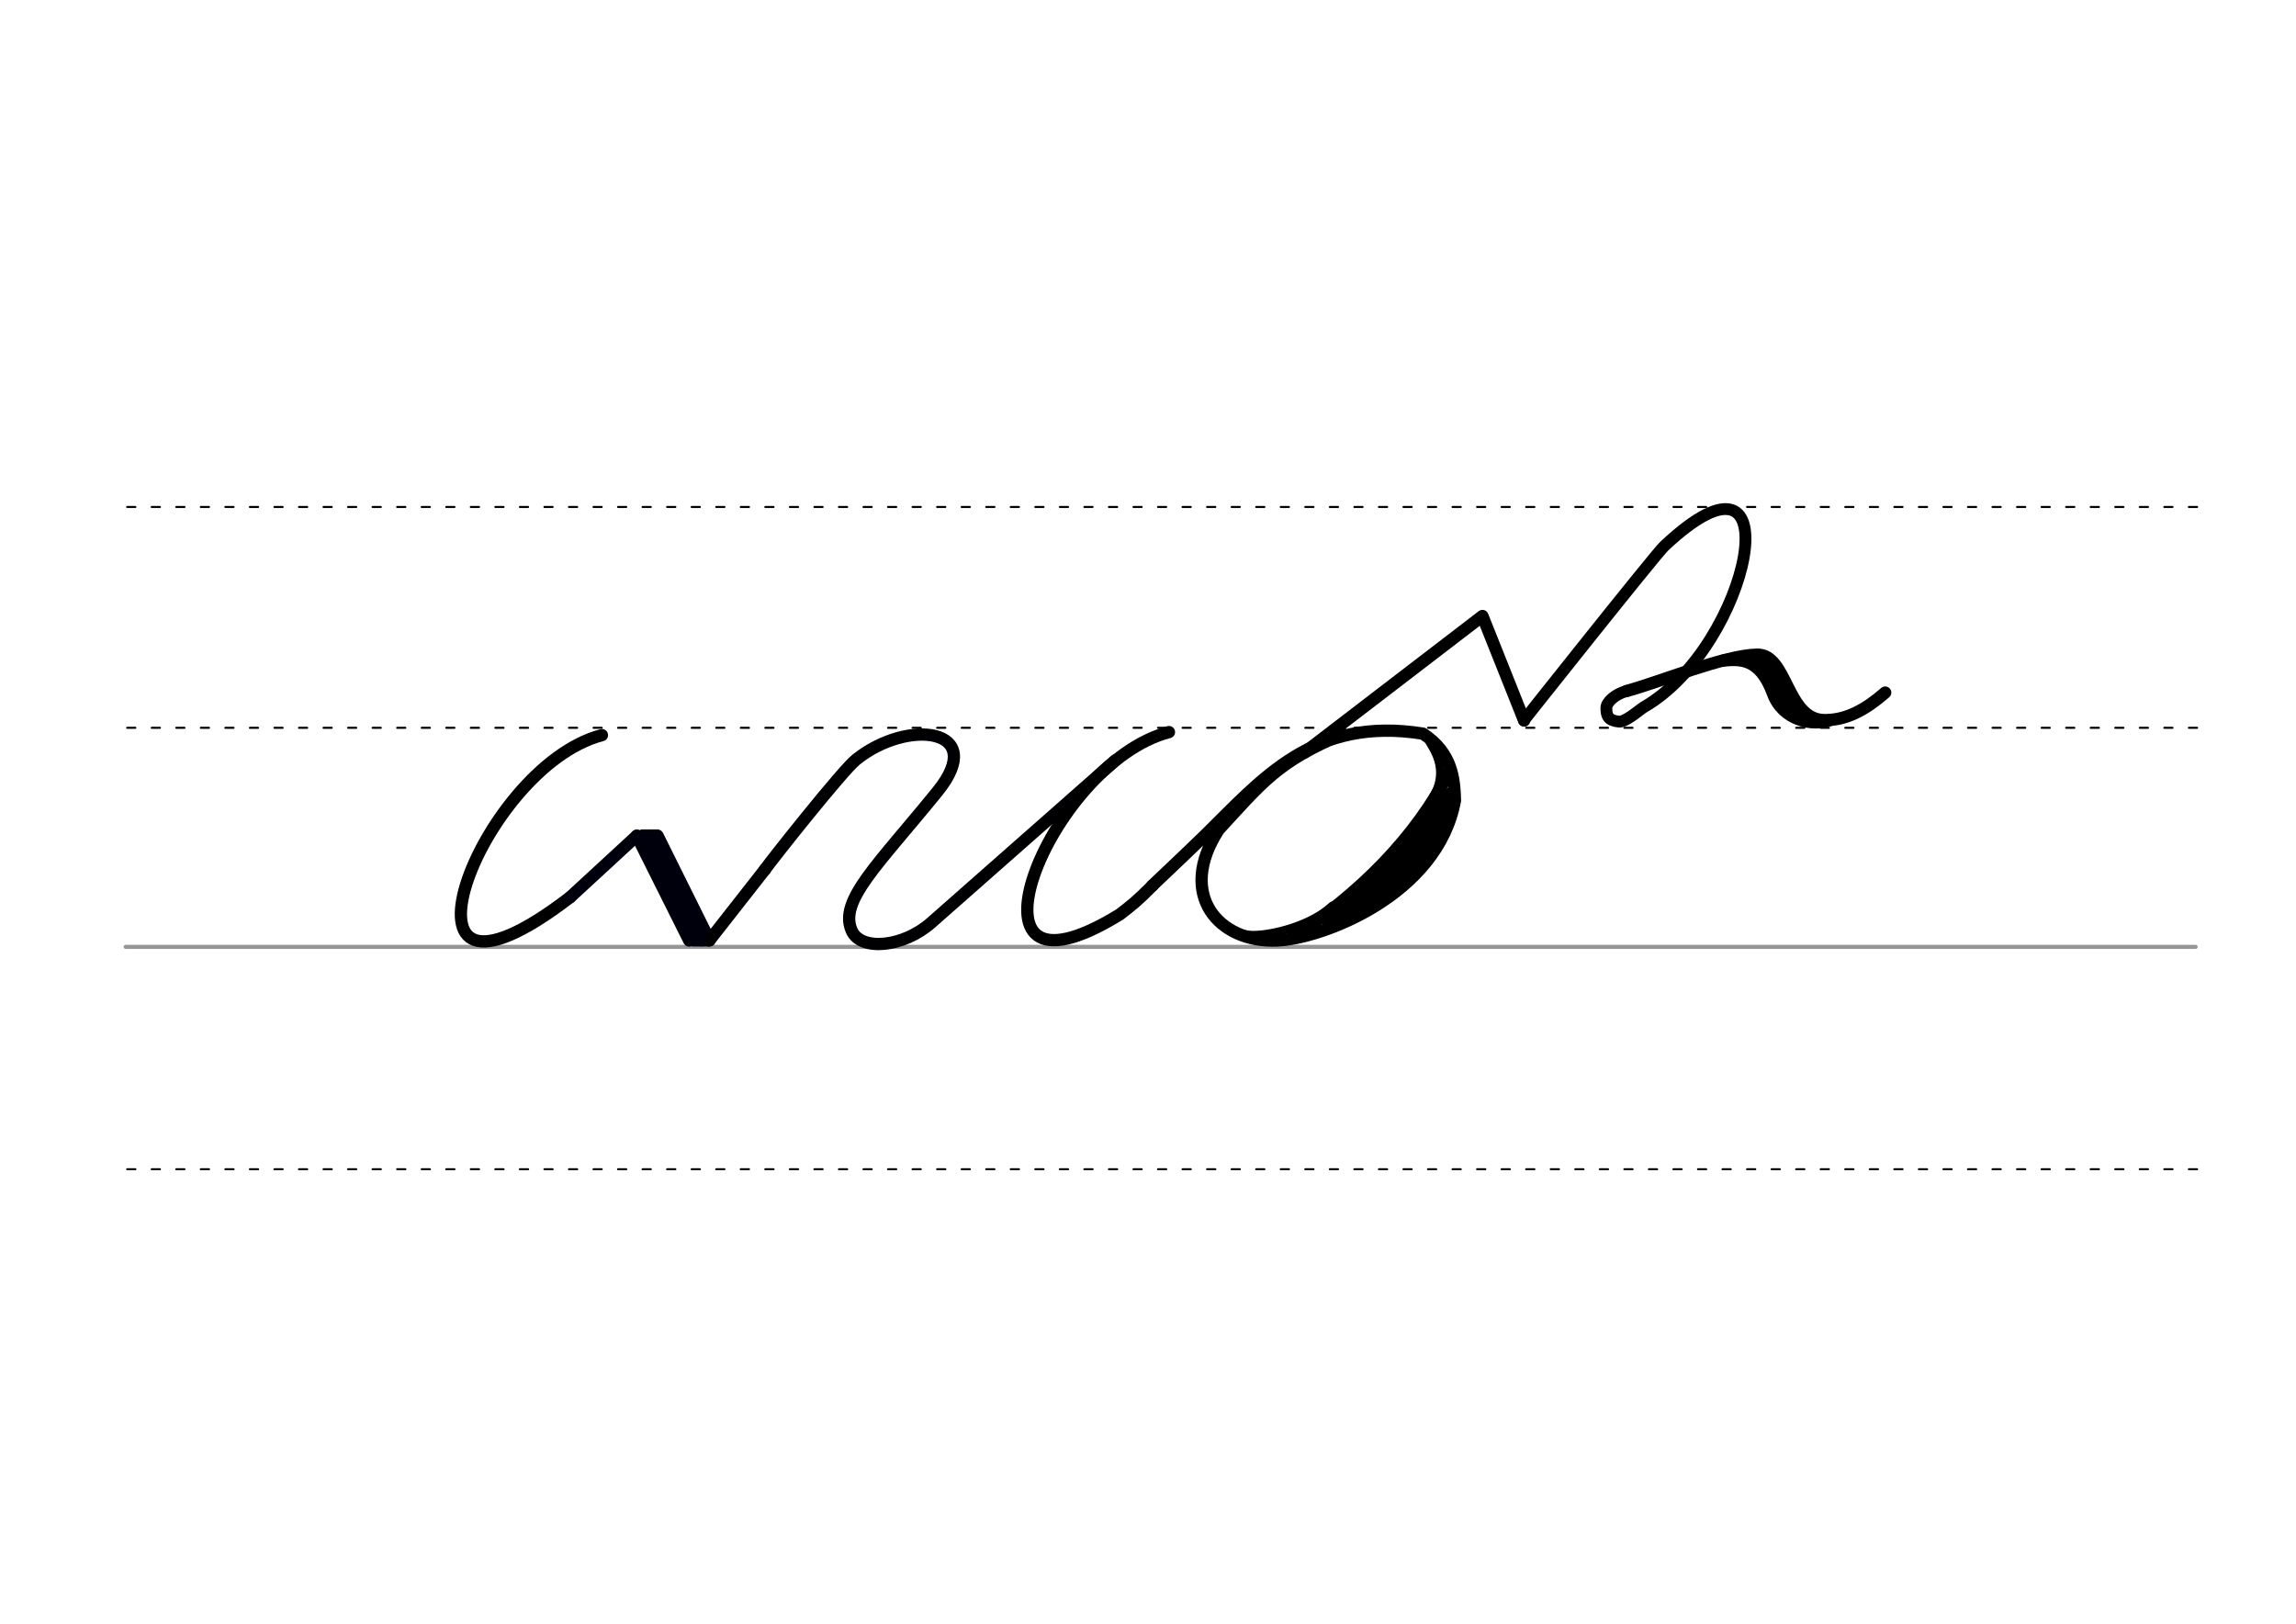 <svg height="210mm" viewBox="0 0 1052.4 744.1" width="297mm" xmlns="http://www.w3.org/2000/svg">
 <g fill="none" stroke-linecap="round">
  <g transform="translate(0 -308.268)">
   <path d="m57.6 742.2h948.8" stroke="#969696" stroke-width="1.875"/>
   <g stroke="#000" stroke-dasharray="3.75 7.5" stroke-miterlimit="2" stroke-width=".938">
    <path d="m58.3 844.1h948.8"/>
    <path d="m58.3 641.8h948.8"/>
    <path d="m58.3 540.6h948.8"/>
   </g>
  </g>
  <path d="m275.9 336.9c-56.6 14.8-104.6 143.3-14.6 74.3" stroke="#000" stroke-linejoin="round" stroke-width="5.625"/>
  <g stroke="#00000c">
   <g stroke-linejoin="round" stroke-width="5.625">
    <path d="m261.3 411.2 30.6-28.2 33.3 47.9"/>
    <path d="m291.9 383 24 48"/>
    <path d="m301.4 383 23.8 47.9"/>
    <path d="m297.5 382.9 24 48"/>
   </g>
   <g stroke-width="3.75">
    <path d="m294.2 382h7.1"/>
    <path d="m317.6 431.9h7.1"/>
   </g>
  </g>
  <path d="m325.2 430.9 25.4-32.4" stroke="#000002" stroke-linejoin="round" stroke-width="5.625"/>
  <path d="m350.6 398.5c3-4.3 35.5-45.3 41.7-50.3 23.7-19.2 60.9-14.6 37.5 14.4-27.4 33.8-45.5 50.2-39.4 63.9 4.2 9.5 23.6 7.7 36.5-3.7l84.3-74.3" stroke="#000002" stroke-linejoin="round" stroke-width="5.625"/>
  <g stroke="#000">
   <path d="m535.8 335.5c-55.4 14.5-101.9 132.4-22.6 83.6 5.7-4.4 7.5-5.7 15-13.2" stroke-linejoin="round" stroke-width="5.625"/>
   <path d="m528.1 405.9s16.1-15.2 24.3-23.2c26.1-25.6 49.5-54.5 99.8-46.5 13.6 8.9 14.4 20.9 14.7 30.6-7.9 43.5-61.2 63.4-81.6 64.2-26.8 1.1-46-21-26.7-50.8 19.6-21.2 26.9-31.3 57-43.8" stroke-linejoin="round" stroke-width="5.634"/>
   <path d="m664 354c-14.4 29.1-41.4 56.2-71.3 75.3" stroke-width="5.625"/>
   <path d="m665.2 363.3c-16.6 22.2-34.5 43.3-56.4 61.1" stroke-width="5.625"/>
   <path d="m664.2 370.1c-14.9 22.5-20.6 30.9-43.5 48.5" stroke-width="7.5"/>
   <path d="m610.6 415.1c-10.5 10-32.1 14.6-39.3 13.1" stroke-width="3.75"/>
   <path d="m655 339.6c1.3 2.8 9.6 12.7 1.9 25.5" stroke-width="3.75"/>
   <g stroke-linejoin="round">
    <path d="m597.7 345 81.8-62.7 19.1 47.9" stroke-width="5.625"/>
    <path d="m745.5 316.7c-5.2 1.4-9.2 5.1-9.2 7.7 0 3.7.8 5.8 5.8 6.3 3 .3 9.9-5.8 11.3-6.6 48.9-28 70.3-131 9.4-73.8-4.2 4-64.3 79.8-64.3 79.8" stroke-width="5.419"/>
    <g stroke-width="5.625">
     <path d="m745.5 316.7c15.1-4.1 44.9-16.4 59.8-16.7 14.1-.4 13.4 29.9 31 30 10.3.1 19.2-5.1 27.8-12.6"/>
     <path d="m807.3 303.4 18.9 24.9"/>
     <path d="m789.9 302.7c6.8-.5 16.5-1.9 22.7 15 4.6 12.7 18.5 15.1 26.2 12.3"/>
    </g>
   </g>
  </g>
 </g>
</svg>
